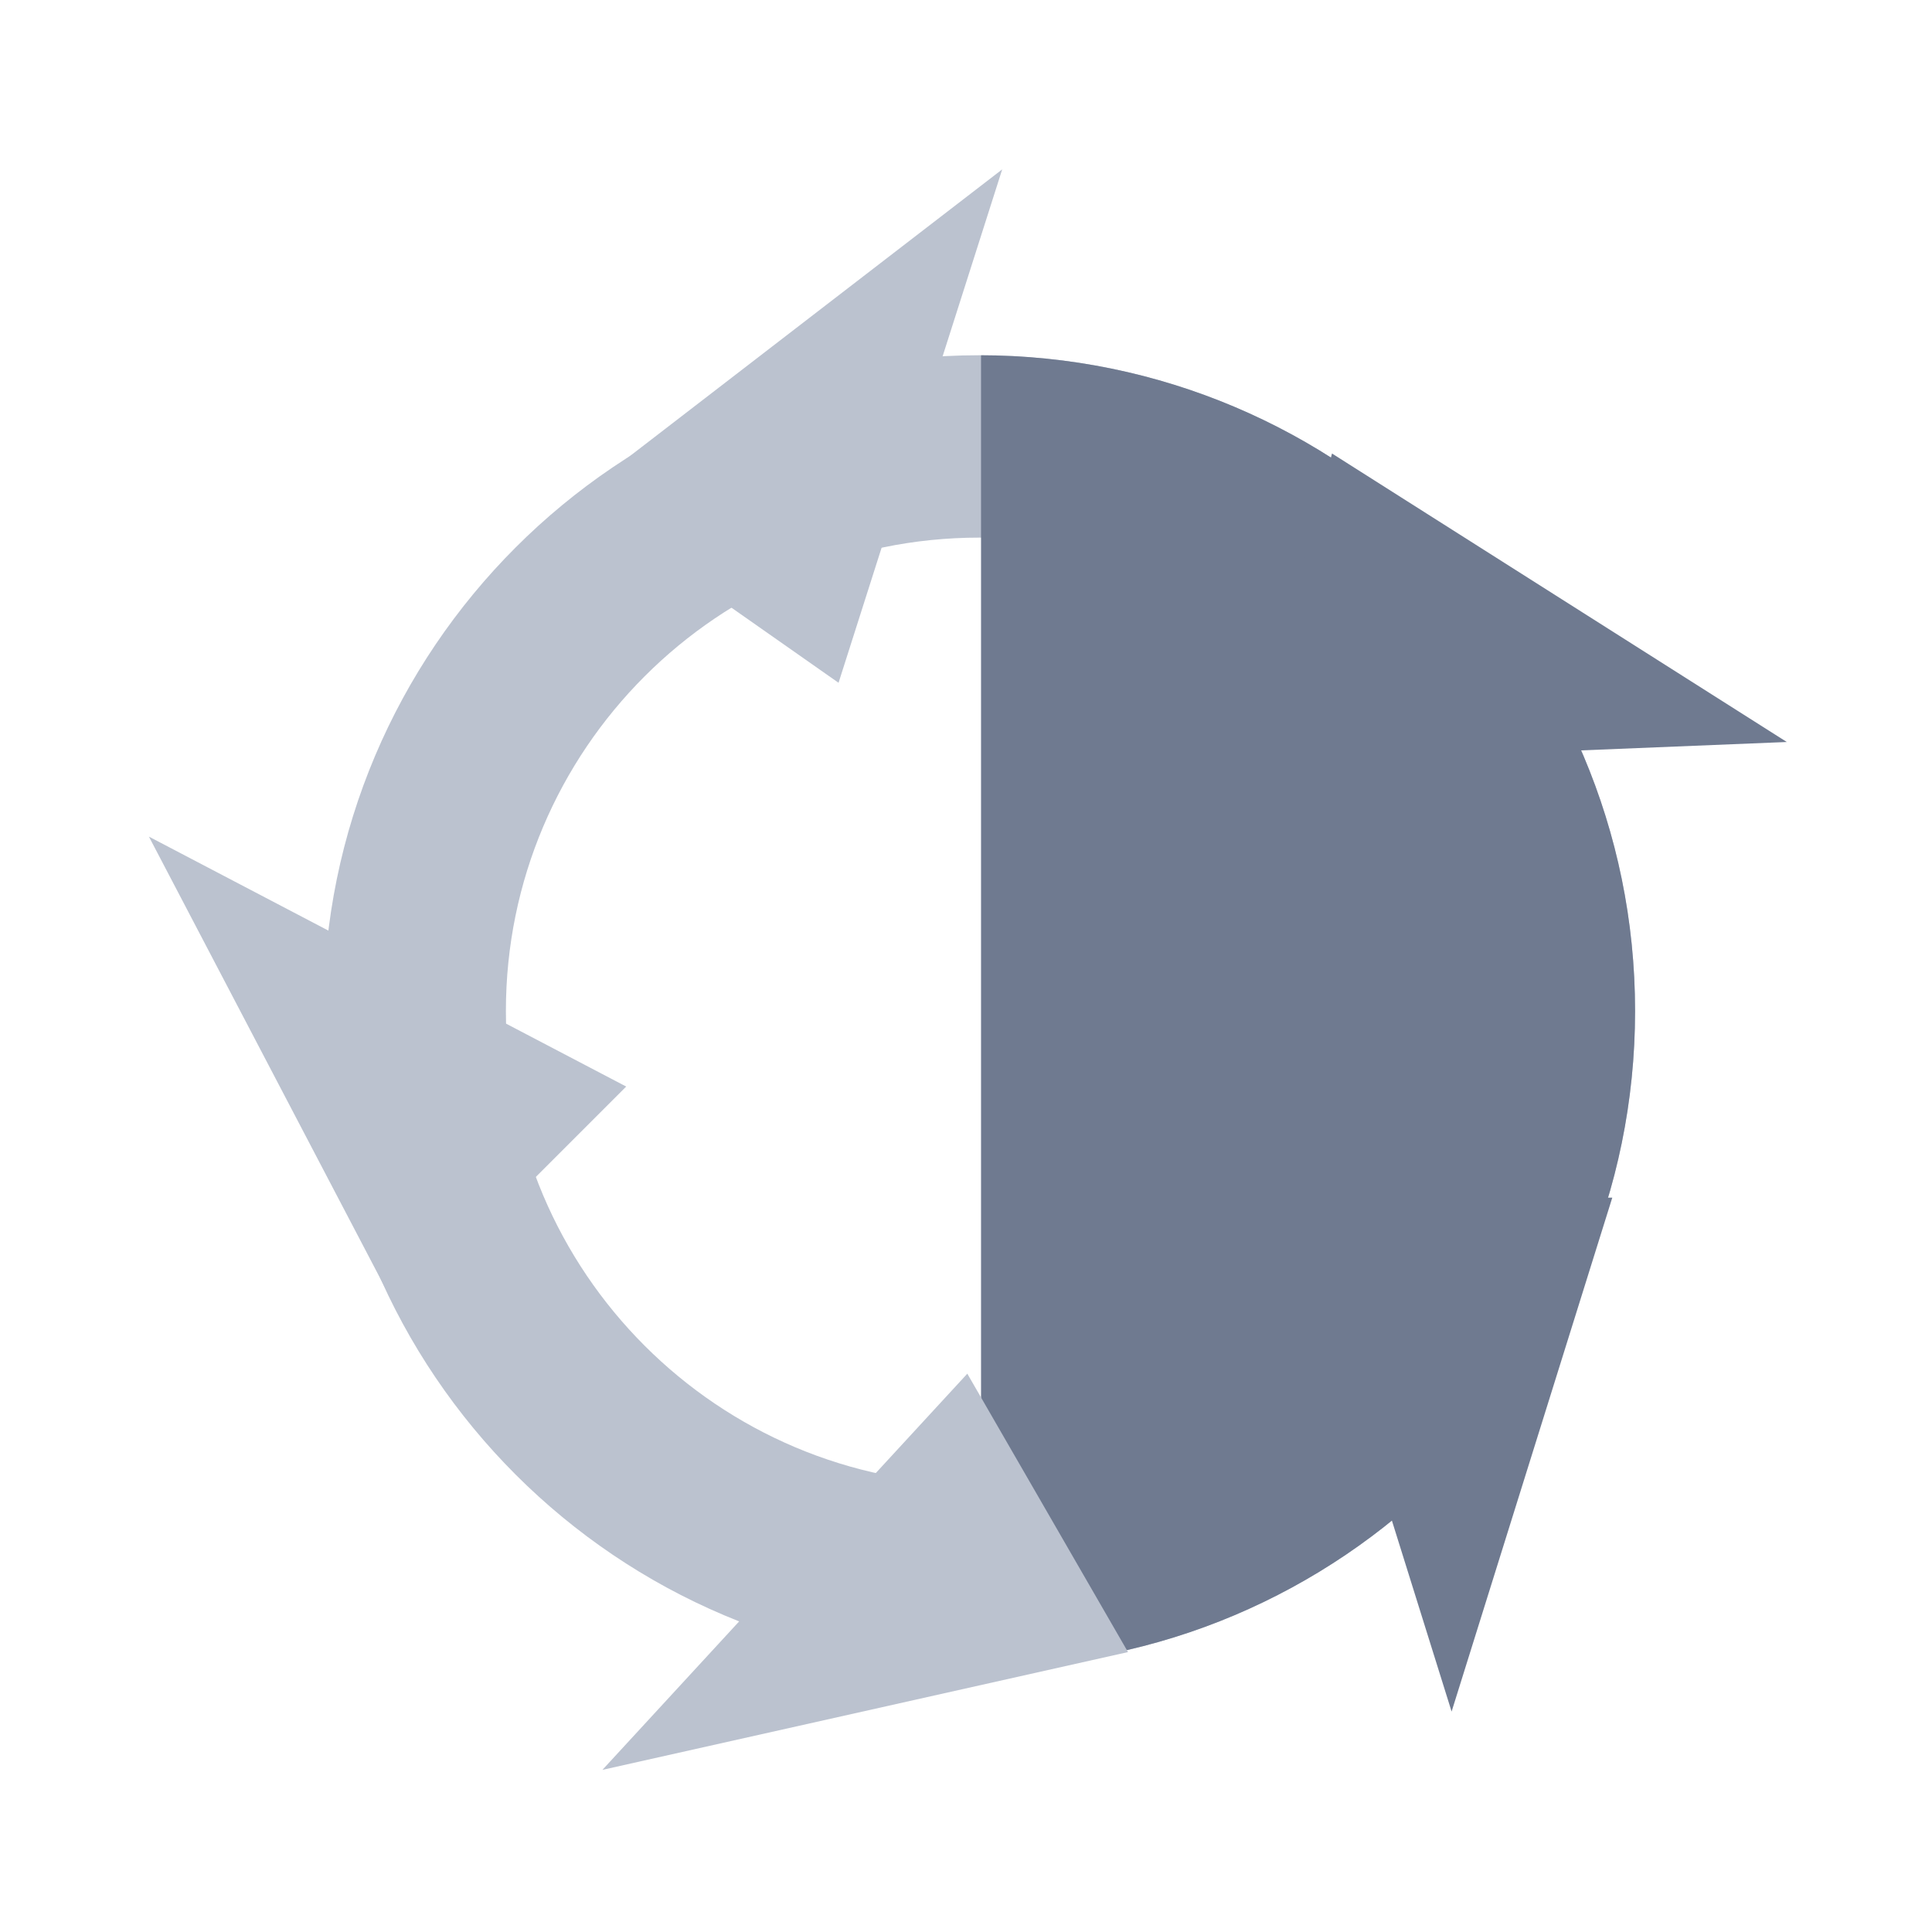 <?xml version="1.0" encoding="UTF-8" standalone="no"?>
<!DOCTYPE svg PUBLIC "-//W3C//DTD SVG 1.1//EN" "http://www.w3.org/Graphics/SVG/1.1/DTD/svg11.dtd">
<svg width="100%" height="100%" viewBox="0 0 512 512" version="1.1" xmlns="http://www.w3.org/2000/svg" xmlns:xlink="http://www.w3.org/1999/xlink" xml:space="preserve" xmlns:serif="http://www.serif.com/" style="fill-rule:evenodd;clip-rule:evenodd;stroke-linejoin:round;stroke-miterlimit:2;">
    <g id="CircularSawBlade" transform="matrix(1.387,0,0,1.387,-1732.38,-1219.62)">
        <g transform="matrix(1,0,0,1,4.992,24.968)">
            <path d="M1431.13,922.23C1500.29,922.23 1556.43,978.374 1556.43,1047.53C1556.43,1116.68 1500.29,1172.83 1431.13,1172.83C1361.98,1172.83 1305.83,1116.68 1305.83,1047.53C1305.83,978.374 1361.98,922.23 1431.13,922.23ZM1431.13,957.075C1481.05,957.075 1521.58,997.605 1521.58,1047.53C1521.58,1097.45 1481.05,1137.98 1431.13,1137.98C1381.21,1137.98 1340.68,1097.45 1340.68,1047.53C1340.68,997.605 1381.21,957.075 1431.13,957.075Z" style="fill:rgb(187,194,207);"/>
            <clipPath id="_clip1">
                <path d="M1431.13,922.23C1500.29,922.23 1556.43,978.374 1556.43,1047.53C1556.43,1116.68 1500.29,1172.83 1431.13,1172.83C1361.98,1172.83 1305.83,1116.68 1305.83,1047.53C1305.83,978.374 1361.98,922.23 1431.13,922.23ZM1431.13,957.075C1481.05,957.075 1521.58,997.605 1521.58,1047.53C1521.58,1097.45 1481.05,1137.98 1431.13,1137.98C1381.21,1137.98 1340.68,1097.45 1340.68,1047.53C1340.68,997.605 1381.21,957.075 1431.13,957.075Z"/>
            </clipPath>
            <g clip-path="url(#_clip1)">
                <g transform="matrix(3.57,0,0,3.57,-5362.21,-1545.69)">
                    <rect x="1902.99" y="680.466" width="53.738" height="92.406" style="fill:rgb(111,122,144);"/>
                </g>
            </g>
        </g>
        <g transform="matrix(1.011,0.709,-0.709,1.011,697.058,-993.716)">
            <path d="M1378.9,917.667L1403.78,997.247L1354.02,997.247L1378.9,917.667Z" style="fill:rgb(187,194,207);"/>
        </g>
        <g transform="matrix(-0.32,1.192,-1.192,-0.32,3125.52,-328.901)">
            <path d="M1378.9,917.667L1403.78,997.247L1354.02,997.247L1378.9,917.667Z" style="fill:rgb(111,122,144);"/>
        </g>
        <g transform="matrix(-1.234,2.77556e-16,-2.77556e-16,-1.234,3227.93,2338.75)">
            <path d="M1378.9,917.667L1403.78,997.247L1354.02,997.247L1378.9,917.667Z" style="fill:rgb(111,122,144);"/>
        </g>
        <g transform="matrix(-0.617,-1.069,1.069,-0.617,1233.91,3257.73)">
            <path d="M1378.9,917.667L1403.78,997.247L1354.02,997.247L1378.9,917.667Z" style="fill:rgb(187,194,207);"/>
        </g>
        <g transform="matrix(0.873,-0.873,0.873,0.873,-727.438,1441.83)">
            <path d="M1378.9,917.667L1403.78,997.247L1354.02,997.247L1378.9,917.667Z" style="fill:rgb(187,194,207);"/>
        </g>
    </g>
</svg>
